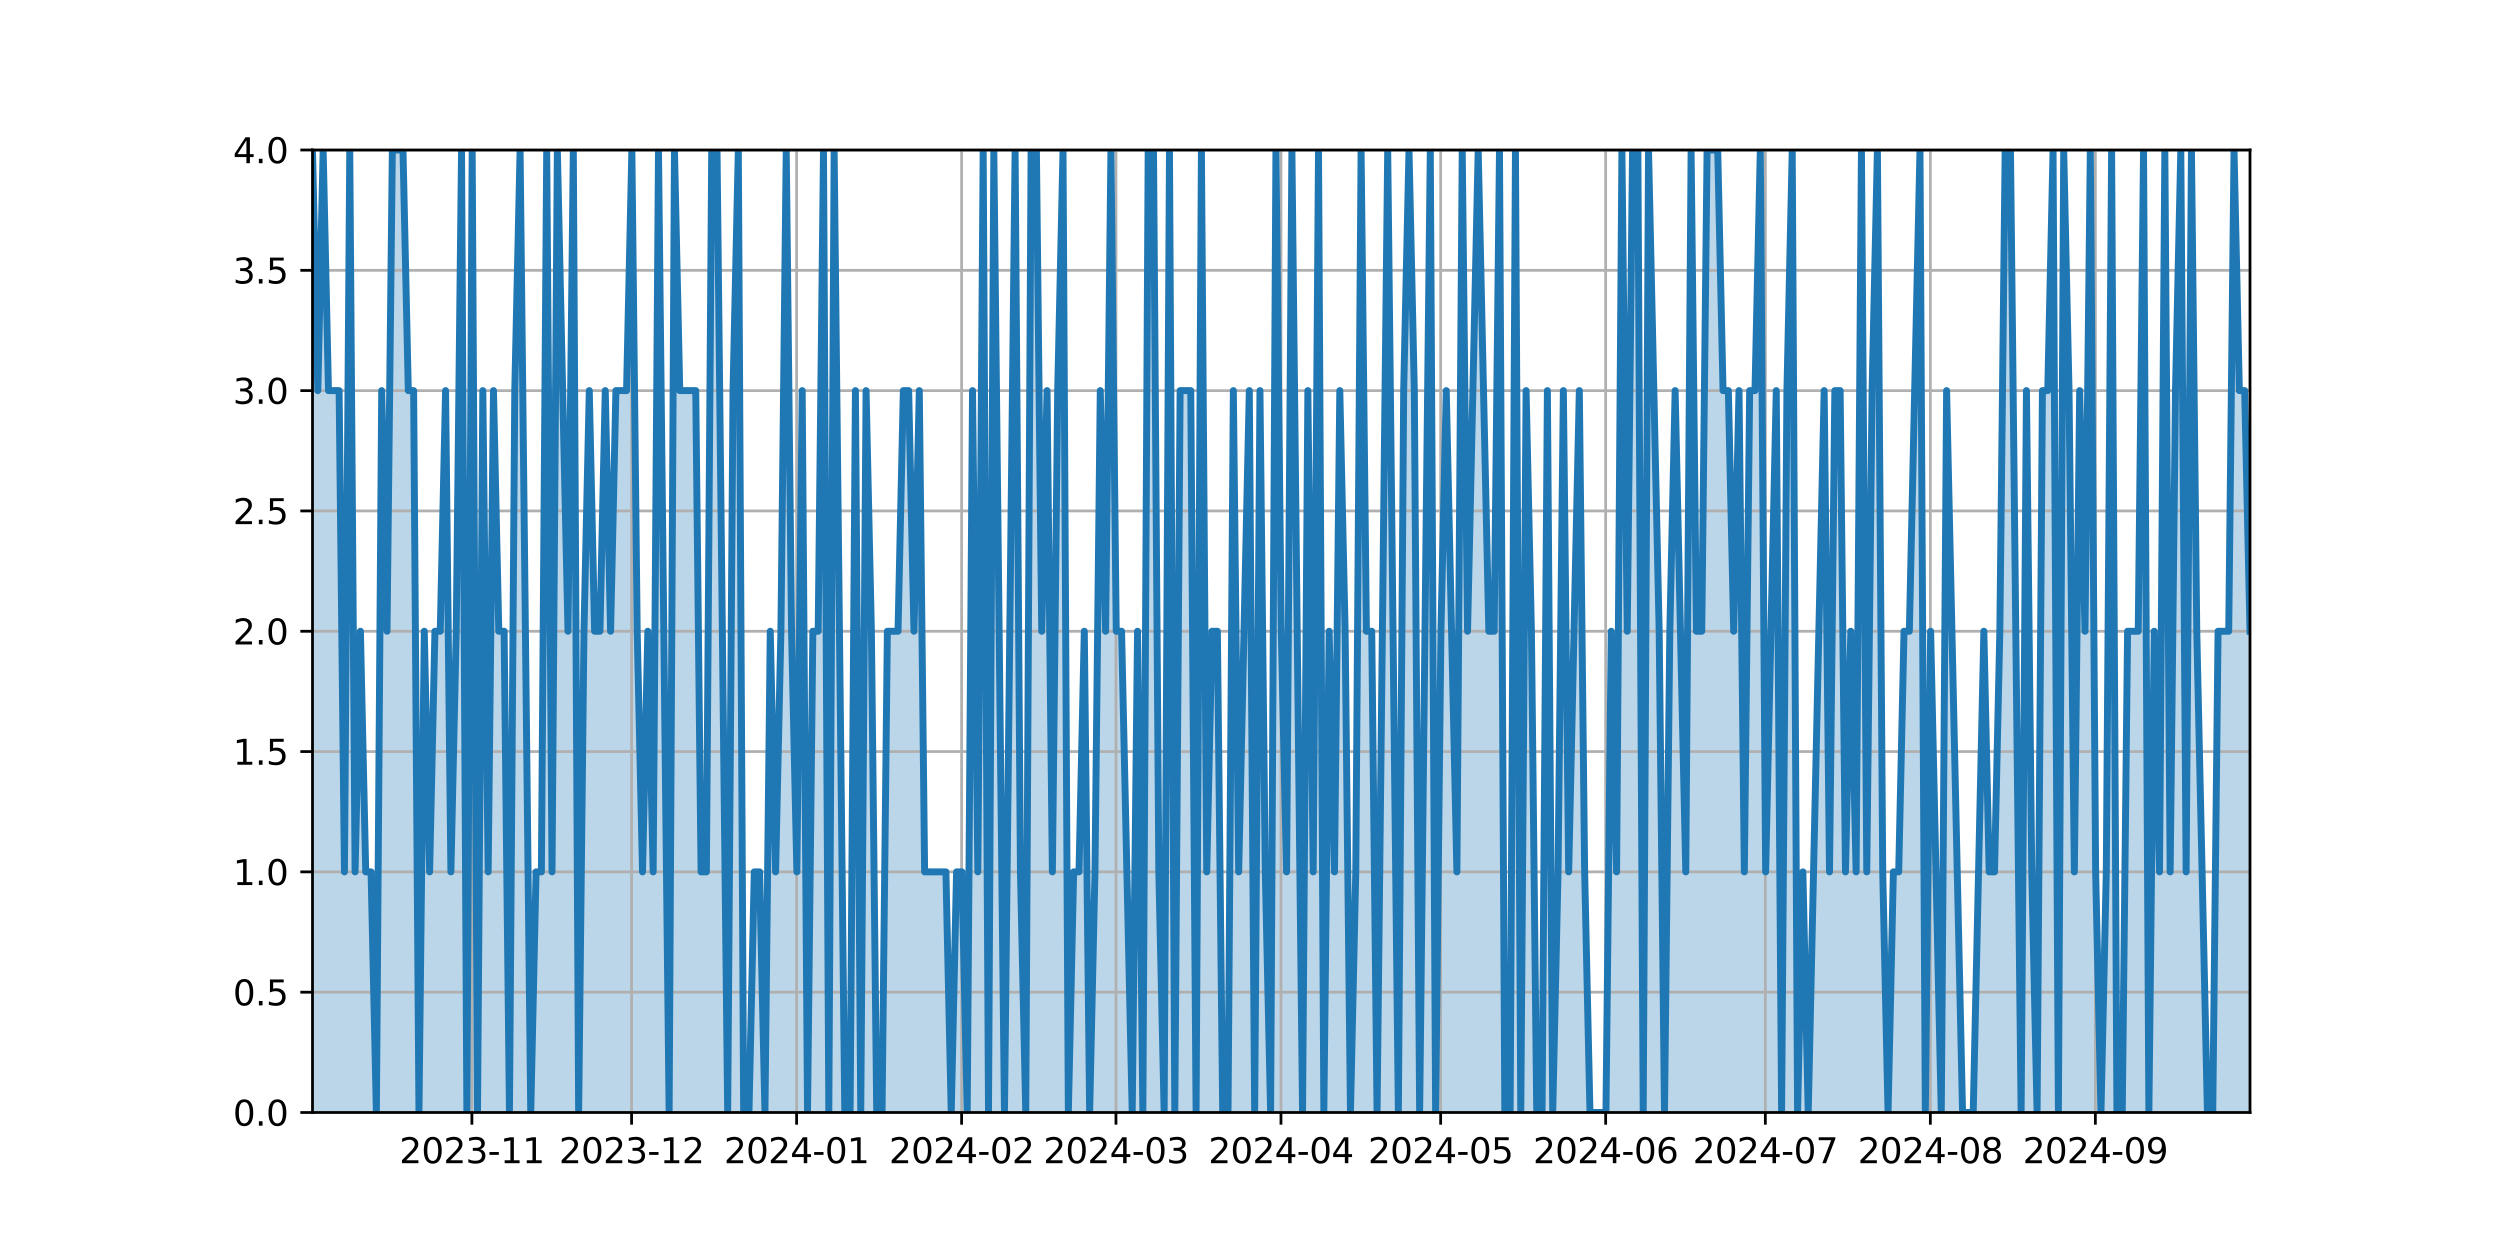 <?xml version="1.0" encoding="utf-8" standalone="no"?>
<!DOCTYPE svg PUBLIC "-//W3C//DTD SVG 1.1//EN"
  "http://www.w3.org/Graphics/SVG/1.1/DTD/svg11.dtd">
<svg xmlns:xlink="http://www.w3.org/1999/xlink" width="720pt" height="360pt" viewBox="0 0 720 360" xmlns="http://www.w3.org/2000/svg" version="1.1">
 <defs>
  <style type="text/css">*{stroke-linejoin: round; stroke-linecap: butt}</style>
 </defs>
 <g id="figure_1">
  <g id="patch_1">
   <path d="M 0 360 
L 720 360 
L 720 0 
L 0 0 
z
" style="fill: #ffffff"/>
  </g>
  <g id="axes_1">
   <g id="patch_2">
    <path d="M 90 320.4 
L 648 320.4 
L 648 43.2 
L 90 43.2 
z
" style="fill: #ffffff"/>
   </g>
   <g id="PolyCollection_1">
    <path d="M 90 320.4 
L 90 43.2 
L 91.533 112.5 
L 93.066 43.2 
L 94.599 112.5 
L 96.132 112.5 
L 97.665 112.5 
L 99.198 251.1 
L 100.731 43.2 
L 102.264 251.1 
L 103.797 181.8 
L 105.33 251.1 
L 106.863 251.1 
L 108.396 320.4 
L 109.929 112.5 
L 111.462 181.8 
L 112.995 43.2 
L 114.527 43.2 
L 116.06 43.2 
L 117.593 112.5 
L 119.126 112.5 
L 120.659 320.4 
L 122.192 181.8 
L 123.725 251.1 
L 125.258 181.8 
L 126.791 181.8 
L 128.324 112.5 
L 129.857 251.1 
L 131.39 181.8 
L 132.923 43.2 
L 134.456 320.4 
L 135.989 43.2 
L 137.522 320.4 
L 139.055 112.5 
L 140.588 251.1 
L 142.121 112.5 
L 143.654 181.8 
L 145.187 181.8 
L 146.72 320.4 
L 148.253 112.5 
L 149.786 43.2 
L 151.319 181.8 
L 152.852 320.4 
L 154.385 251.1 
L 155.918 251.1 
L 157.451 43.2 
L 158.984 251.1 
L 160.516 43.2 
L 162.049 112.5 
L 163.582 181.8 
L 165.115 43.2 
L 166.648 320.4 
L 168.181 181.8 
L 169.714 112.5 
L 171.247 181.8 
L 172.78 181.8 
L 174.313 112.5 
L 175.846 181.8 
L 177.379 112.5 
L 178.912 112.5 
L 180.445 112.5 
L 181.978 43.2 
L 183.511 181.8 
L 185.044 251.1 
L 186.577 181.8 
L 188.11 251.1 
L 189.643 43.2 
L 191.176 181.8 
L 192.709 320.4 
L 194.242 43.2 
L 195.775 112.5 
L 197.308 112.5 
L 198.841 112.5 
L 200.374 112.5 
L 201.907 251.1 
L 203.44 251.1 
L 204.973 43.2 
L 206.505 43.2 
L 208.038 181.8 
L 209.571 320.4 
L 211.104 112.5 
L 212.637 43.2 
L 214.17 320.4 
L 215.703 320.4 
L 217.236 251.1 
L 218.769 251.1 
L 220.302 320.4 
L 221.835 181.8 
L 223.368 251.1 
L 224.901 181.8 
L 226.434 43.2 
L 227.967 181.8 
L 229.5 251.1 
L 231.033 112.5 
L 232.566 320.4 
L 234.099 181.8 
L 235.632 181.8 
L 237.165 43.2 
L 238.698 320.4 
L 240.231 43.2 
L 241.764 181.8 
L 243.297 320.4 
L 244.83 320.4 
L 246.363 112.5 
L 247.896 320.4 
L 249.429 112.5 
L 250.962 181.8 
L 252.495 320.4 
L 254.027 320.4 
L 255.56 181.8 
L 257.093 181.8 
L 258.626 181.8 
L 260.159 112.5 
L 261.692 112.5 
L 263.225 181.8 
L 264.758 112.5 
L 266.291 251.1 
L 267.824 251.1 
L 269.357 251.1 
L 270.89 251.1 
L 272.423 251.1 
L 273.956 320.4 
L 275.489 251.1 
L 277.022 251.1 
L 278.555 320.4 
L 280.088 112.5 
L 281.621 251.1 
L 283.154 43.2 
L 284.687 320.4 
L 286.22 43.2 
L 287.753 181.8 
L 289.286 320.4 
L 290.819 181.8 
L 292.352 43.2 
L 293.885 251.1 
L 295.418 320.4 
L 296.951 43.2 
L 298.484 43.2 
L 300.016 181.8 
L 301.549 112.5 
L 303.082 251.1 
L 304.615 112.5 
L 306.148 43.2 
L 307.681 320.4 
L 309.214 251.1 
L 310.747 251.1 
L 312.28 181.8 
L 313.813 320.4 
L 315.346 251.1 
L 316.879 112.5 
L 318.412 181.8 
L 319.945 43.2 
L 321.478 181.8 
L 323.011 181.8 
L 324.544 251.1 
L 326.077 320.4 
L 327.61 181.8 
L 329.143 320.4 
L 330.676 43.2 
L 332.209 43.2 
L 333.742 251.1 
L 335.275 320.4 
L 336.808 43.2 
L 338.341 320.4 
L 339.874 112.5 
L 341.407 112.5 
L 342.94 112.5 
L 344.473 320.4 
L 346.005 43.2 
L 347.538 251.1 
L 349.071 181.8 
L 350.604 181.8 
L 352.137 320.4 
L 353.67 320.4 
L 355.203 112.5 
L 356.736 251.1 
L 358.269 181.8 
L 359.802 112.5 
L 361.335 320.4 
L 362.868 112.5 
L 364.401 251.1 
L 365.934 320.4 
L 367.467 43.2 
L 369 181.8 
L 370.533 251.1 
L 372.066 43.2 
L 373.599 181.8 
L 375.132 320.4 
L 376.665 112.5 
L 378.198 251.1 
L 379.731 43.2 
L 381.264 320.4 
L 382.797 181.8 
L 384.33 251.1 
L 385.863 112.5 
L 387.396 181.8 
L 388.929 320.4 
L 390.462 251.1 
L 391.995 43.2 
L 393.527 181.8 
L 395.06 181.8 
L 396.593 320.4 
L 398.126 181.8 
L 399.659 43.2 
L 401.192 181.8 
L 402.725 320.4 
L 404.258 112.5 
L 405.791 43.2 
L 407.324 112.5 
L 408.857 320.4 
L 410.39 181.8 
L 411.923 43.2 
L 413.456 320.4 
L 414.989 181.8 
L 416.522 112.5 
L 418.055 181.8 
L 419.588 251.1 
L 421.121 43.2 
L 422.654 181.8 
L 424.187 112.5 
L 425.72 43.2 
L 427.253 112.5 
L 428.786 181.8 
L 430.319 181.8 
L 431.852 43.2 
L 433.385 320.4 
L 434.918 320.4 
L 436.451 43.2 
L 437.984 320.4 
L 439.516 112.5 
L 441.049 181.8 
L 442.582 320.4 
L 444.115 320.4 
L 445.648 112.5 
L 447.181 320.4 
L 448.714 251.1 
L 450.247 112.5 
L 451.78 251.1 
L 453.313 181.8 
L 454.846 112.5 
L 456.379 251.1 
L 457.912 320.4 
L 459.445 320.4 
L 460.978 320.4 
L 462.511 320.4 
L 464.044 181.8 
L 465.577 251.1 
L 467.11 43.2 
L 468.643 181.8 
L 470.176 43.2 
L 471.709 43.2 
L 473.242 320.4 
L 474.775 43.2 
L 476.308 112.5 
L 477.841 181.8 
L 479.374 320.4 
L 480.907 181.8 
L 482.44 112.5 
L 483.973 181.8 
L 485.505 251.1 
L 487.038 43.2 
L 488.571 181.8 
L 490.104 181.8 
L 491.637 43.2 
L 493.17 43.2 
L 494.703 43.2 
L 496.236 112.5 
L 497.769 112.5 
L 499.302 181.8 
L 500.835 112.5 
L 502.368 251.1 
L 503.901 112.5 
L 505.434 112.5 
L 506.967 43.2 
L 508.5 251.1 
L 510.033 181.8 
L 511.566 112.5 
L 513.099 320.4 
L 514.632 112.5 
L 516.165 43.2 
L 517.698 320.4 
L 519.231 251.1 
L 520.764 320.4 
L 522.297 251.1 
L 523.83 181.8 
L 525.363 112.5 
L 526.896 251.1 
L 528.429 112.5 
L 529.962 112.5 
L 531.495 251.1 
L 533.027 181.8 
L 534.56 251.1 
L 536.093 43.2 
L 537.626 251.1 
L 539.159 112.5 
L 540.692 43.2 
L 542.225 251.1 
L 543.758 320.4 
L 545.291 251.1 
L 546.824 251.1 
L 548.357 181.8 
L 549.89 181.8 
L 551.423 112.5 
L 552.956 43.2 
L 554.489 320.4 
L 556.022 181.8 
L 557.555 251.1 
L 559.088 320.4 
L 560.621 112.5 
L 562.154 181.8 
L 563.687 251.1 
L 565.22 320.4 
L 566.753 320.4 
L 568.286 320.4 
L 569.819 251.1 
L 571.352 181.8 
L 572.885 251.1 
L 574.418 251.1 
L 575.951 181.8 
L 577.484 43.2 
L 579.016 43.2 
L 580.549 181.8 
L 582.082 320.4 
L 583.615 112.5 
L 585.148 251.1 
L 586.681 320.4 
L 588.214 112.5 
L 589.747 112.5 
L 591.28 43.2 
L 592.813 320.4 
L 594.346 43.2 
L 595.879 112.5 
L 597.412 251.1 
L 598.945 112.5 
L 600.478 181.8 
L 602.011 43.2 
L 603.544 251.1 
L 605.077 320.4 
L 606.61 251.1 
L 608.143 43.2 
L 609.676 320.4 
L 611.209 320.4 
L 612.742 181.8 
L 614.275 181.8 
L 615.808 181.8 
L 617.341 43.2 
L 618.874 320.4 
L 620.407 181.8 
L 621.94 251.1 
L 623.473 43.2 
L 625.005 251.1 
L 626.538 112.5 
L 628.071 43.2 
L 629.604 251.1 
L 631.137 43.2 
L 632.67 181.8 
L 634.203 251.1 
L 635.736 320.4 
L 637.269 320.4 
L 638.802 181.8 
L 640.335 181.8 
L 641.868 181.8 
L 643.401 43.2 
L 644.934 112.5 
L 646.467 112.5 
L 648 181.8 
L 648 320.4 
L 648 320.4 
L 646.467 320.4 
L 644.934 320.4 
L 643.401 320.4 
L 641.868 320.4 
L 640.335 320.4 
L 638.802 320.4 
L 637.269 320.4 
L 635.736 320.4 
L 634.203 320.4 
L 632.67 320.4 
L 631.137 320.4 
L 629.604 320.4 
L 628.071 320.4 
L 626.538 320.4 
L 625.005 320.4 
L 623.473 320.4 
L 621.94 320.4 
L 620.407 320.4 
L 618.874 320.4 
L 617.341 320.4 
L 615.808 320.4 
L 614.275 320.4 
L 612.742 320.4 
L 611.209 320.4 
L 609.676 320.4 
L 608.143 320.4 
L 606.61 320.4 
L 605.077 320.4 
L 603.544 320.4 
L 602.011 320.4 
L 600.478 320.4 
L 598.945 320.4 
L 597.412 320.4 
L 595.879 320.4 
L 594.346 320.4 
L 592.813 320.4 
L 591.28 320.4 
L 589.747 320.4 
L 588.214 320.4 
L 586.681 320.4 
L 585.148 320.4 
L 583.615 320.4 
L 582.082 320.4 
L 580.549 320.4 
L 579.016 320.4 
L 577.484 320.4 
L 575.951 320.4 
L 574.418 320.4 
L 572.885 320.4 
L 571.352 320.4 
L 569.819 320.4 
L 568.286 320.4 
L 566.753 320.4 
L 565.22 320.4 
L 563.687 320.4 
L 562.154 320.4 
L 560.621 320.4 
L 559.088 320.4 
L 557.555 320.4 
L 556.022 320.4 
L 554.489 320.4 
L 552.956 320.4 
L 551.423 320.4 
L 549.89 320.4 
L 548.357 320.4 
L 546.824 320.4 
L 545.291 320.4 
L 543.758 320.4 
L 542.225 320.4 
L 540.692 320.4 
L 539.159 320.4 
L 537.626 320.4 
L 536.093 320.4 
L 534.56 320.4 
L 533.027 320.4 
L 531.495 320.4 
L 529.962 320.4 
L 528.429 320.4 
L 526.896 320.4 
L 525.363 320.4 
L 523.83 320.4 
L 522.297 320.4 
L 520.764 320.4 
L 519.231 320.4 
L 517.698 320.4 
L 516.165 320.4 
L 514.632 320.4 
L 513.099 320.4 
L 511.566 320.4 
L 510.033 320.4 
L 508.5 320.4 
L 506.967 320.4 
L 505.434 320.4 
L 503.901 320.4 
L 502.368 320.4 
L 500.835 320.4 
L 499.302 320.4 
L 497.769 320.4 
L 496.236 320.4 
L 494.703 320.4 
L 493.17 320.4 
L 491.637 320.4 
L 490.104 320.4 
L 488.571 320.4 
L 487.038 320.4 
L 485.505 320.4 
L 483.973 320.4 
L 482.44 320.4 
L 480.907 320.4 
L 479.374 320.4 
L 477.841 320.4 
L 476.308 320.4 
L 474.775 320.4 
L 473.242 320.4 
L 471.709 320.4 
L 470.176 320.4 
L 468.643 320.4 
L 467.11 320.4 
L 465.577 320.4 
L 464.044 320.4 
L 462.511 320.4 
L 460.978 320.4 
L 459.445 320.4 
L 457.912 320.4 
L 456.379 320.4 
L 454.846 320.4 
L 453.313 320.4 
L 451.78 320.4 
L 450.247 320.4 
L 448.714 320.4 
L 447.181 320.4 
L 445.648 320.4 
L 444.115 320.4 
L 442.582 320.4 
L 441.049 320.4 
L 439.516 320.4 
L 437.984 320.4 
L 436.451 320.4 
L 434.918 320.4 
L 433.385 320.4 
L 431.852 320.4 
L 430.319 320.4 
L 428.786 320.4 
L 427.253 320.4 
L 425.72 320.4 
L 424.187 320.4 
L 422.654 320.4 
L 421.121 320.4 
L 419.588 320.4 
L 418.055 320.4 
L 416.522 320.4 
L 414.989 320.4 
L 413.456 320.4 
L 411.923 320.4 
L 410.39 320.4 
L 408.857 320.4 
L 407.324 320.4 
L 405.791 320.4 
L 404.258 320.4 
L 402.725 320.4 
L 401.192 320.4 
L 399.659 320.4 
L 398.126 320.4 
L 396.593 320.4 
L 395.06 320.4 
L 393.527 320.4 
L 391.995 320.4 
L 390.462 320.4 
L 388.929 320.4 
L 387.396 320.4 
L 385.863 320.4 
L 384.33 320.4 
L 382.797 320.4 
L 381.264 320.4 
L 379.731 320.4 
L 378.198 320.4 
L 376.665 320.4 
L 375.132 320.4 
L 373.599 320.4 
L 372.066 320.4 
L 370.533 320.4 
L 369 320.4 
L 367.467 320.4 
L 365.934 320.4 
L 364.401 320.4 
L 362.868 320.4 
L 361.335 320.4 
L 359.802 320.4 
L 358.269 320.4 
L 356.736 320.4 
L 355.203 320.4 
L 353.67 320.4 
L 352.137 320.4 
L 350.604 320.4 
L 349.071 320.4 
L 347.538 320.4 
L 346.005 320.4 
L 344.473 320.4 
L 342.94 320.4 
L 341.407 320.4 
L 339.874 320.4 
L 338.341 320.4 
L 336.808 320.4 
L 335.275 320.4 
L 333.742 320.4 
L 332.209 320.4 
L 330.676 320.4 
L 329.143 320.4 
L 327.61 320.4 
L 326.077 320.4 
L 324.544 320.4 
L 323.011 320.4 
L 321.478 320.4 
L 319.945 320.4 
L 318.412 320.4 
L 316.879 320.4 
L 315.346 320.4 
L 313.813 320.4 
L 312.28 320.4 
L 310.747 320.4 
L 309.214 320.4 
L 307.681 320.4 
L 306.148 320.4 
L 304.615 320.4 
L 303.082 320.4 
L 301.549 320.4 
L 300.016 320.4 
L 298.484 320.4 
L 296.951 320.4 
L 295.418 320.4 
L 293.885 320.4 
L 292.352 320.4 
L 290.819 320.4 
L 289.286 320.4 
L 287.753 320.4 
L 286.22 320.4 
L 284.687 320.4 
L 283.154 320.4 
L 281.621 320.4 
L 280.088 320.4 
L 278.555 320.4 
L 277.022 320.4 
L 275.489 320.4 
L 273.956 320.4 
L 272.423 320.4 
L 270.89 320.4 
L 269.357 320.4 
L 267.824 320.4 
L 266.291 320.4 
L 264.758 320.4 
L 263.225 320.4 
L 261.692 320.4 
L 260.159 320.4 
L 258.626 320.4 
L 257.093 320.4 
L 255.56 320.4 
L 254.027 320.4 
L 252.495 320.4 
L 250.962 320.4 
L 249.429 320.4 
L 247.896 320.4 
L 246.363 320.4 
L 244.83 320.4 
L 243.297 320.4 
L 241.764 320.4 
L 240.231 320.4 
L 238.698 320.4 
L 237.165 320.4 
L 235.632 320.4 
L 234.099 320.4 
L 232.566 320.4 
L 231.033 320.4 
L 229.5 320.4 
L 227.967 320.4 
L 226.434 320.4 
L 224.901 320.4 
L 223.368 320.4 
L 221.835 320.4 
L 220.302 320.4 
L 218.769 320.4 
L 217.236 320.4 
L 215.703 320.4 
L 214.17 320.4 
L 212.637 320.4 
L 211.104 320.4 
L 209.571 320.4 
L 208.038 320.4 
L 206.505 320.4 
L 204.973 320.4 
L 203.44 320.4 
L 201.907 320.4 
L 200.374 320.4 
L 198.841 320.4 
L 197.308 320.4 
L 195.775 320.4 
L 194.242 320.4 
L 192.709 320.4 
L 191.176 320.4 
L 189.643 320.4 
L 188.11 320.4 
L 186.577 320.4 
L 185.044 320.4 
L 183.511 320.4 
L 181.978 320.4 
L 180.445 320.4 
L 178.912 320.4 
L 177.379 320.4 
L 175.846 320.4 
L 174.313 320.4 
L 172.78 320.4 
L 171.247 320.4 
L 169.714 320.4 
L 168.181 320.4 
L 166.648 320.4 
L 165.115 320.4 
L 163.582 320.4 
L 162.049 320.4 
L 160.516 320.4 
L 158.984 320.4 
L 157.451 320.4 
L 155.918 320.4 
L 154.385 320.4 
L 152.852 320.4 
L 151.319 320.4 
L 149.786 320.4 
L 148.253 320.4 
L 146.72 320.4 
L 145.187 320.4 
L 143.654 320.4 
L 142.121 320.4 
L 140.588 320.4 
L 139.055 320.4 
L 137.522 320.4 
L 135.989 320.4 
L 134.456 320.4 
L 132.923 320.4 
L 131.39 320.4 
L 129.857 320.4 
L 128.324 320.4 
L 126.791 320.4 
L 125.258 320.4 
L 123.725 320.4 
L 122.192 320.4 
L 120.659 320.4 
L 119.126 320.4 
L 117.593 320.4 
L 116.06 320.4 
L 114.527 320.4 
L 112.995 320.4 
L 111.462 320.4 
L 109.929 320.4 
L 108.396 320.4 
L 106.863 320.4 
L 105.33 320.4 
L 103.797 320.4 
L 102.264 320.4 
L 100.731 320.4 
L 99.198 320.4 
L 97.665 320.4 
L 96.132 320.4 
L 94.599 320.4 
L 93.066 320.4 
L 91.533 320.4 
L 90 320.4 
z
" clip-path="url(#pfd01889b50)" style="fill: #1f77b4; fill-opacity: 0.3"/>
   </g>
   <g id="matplotlib.axis_1">
    <g id="xtick_1">
     <g id="line2d_1">
      <path d="M 135.908 320.4 
L 135.908 43.2 
" clip-path="url(#pfd01889b50)" style="fill: none; stroke: #b0b0b0; stroke-width: 0.8; stroke-linecap: square"/>
     </g>
     <g id="line2d_2">
      <defs>
       <path id="ma059861ec6" d="M 0 0 
L 0 3.5 
" style="stroke: #000000; stroke-width: 0.8"/>
      </defs>
      <g>
       <use xlink:href="#ma059861ec6" x="135.908" y="320.4" style="stroke: #000000; stroke-width: 0.8"/>
      </g>
     </g>
     <g id="text_1">
      <!-- 2023-11 -->
      <g transform="translate(115.016 334.998) scale(0.1 -0.1)">
       <defs>
        <path id="DejaVuSans-32" d="M 1228 531 
L 3431 531 
L 3431 0 
L 469 0 
L 469 531 
Q 828 903 1448 1529 
Q 2069 2156 2228 2338 
Q 2531 2678 2651 2914 
Q 2772 3150 2772 3378 
Q 2772 3750 2511 3984 
Q 2250 4219 1831 4219 
Q 1534 4219 1204 4116 
Q 875 4013 500 3803 
L 500 4441 
Q 881 4594 1212 4672 
Q 1544 4750 1819 4750 
Q 2544 4750 2975 4387 
Q 3406 4025 3406 3419 
Q 3406 3131 3298 2873 
Q 3191 2616 2906 2266 
Q 2828 2175 2409 1742 
Q 1991 1309 1228 531 
z
" transform="scale(0.016)"/>
        <path id="DejaVuSans-30" d="M 2034 4250 
Q 1547 4250 1301 3770 
Q 1056 3291 1056 2328 
Q 1056 1369 1301 889 
Q 1547 409 2034 409 
Q 2525 409 2770 889 
Q 3016 1369 3016 2328 
Q 3016 3291 2770 3770 
Q 2525 4250 2034 4250 
z
M 2034 4750 
Q 2819 4750 3233 4129 
Q 3647 3509 3647 2328 
Q 3647 1150 3233 529 
Q 2819 -91 2034 -91 
Q 1250 -91 836 529 
Q 422 1150 422 2328 
Q 422 3509 836 4129 
Q 1250 4750 2034 4750 
z
" transform="scale(0.016)"/>
        <path id="DejaVuSans-33" d="M 2597 2516 
Q 3050 2419 3304 2112 
Q 3559 1806 3559 1356 
Q 3559 666 3084 287 
Q 2609 -91 1734 -91 
Q 1441 -91 1130 -33 
Q 819 25 488 141 
L 488 750 
Q 750 597 1062 519 
Q 1375 441 1716 441 
Q 2309 441 2620 675 
Q 2931 909 2931 1356 
Q 2931 1769 2642 2001 
Q 2353 2234 1838 2234 
L 1294 2234 
L 1294 2753 
L 1863 2753 
Q 2328 2753 2575 2939 
Q 2822 3125 2822 3475 
Q 2822 3834 2567 4026 
Q 2313 4219 1838 4219 
Q 1578 4219 1281 4162 
Q 984 4106 628 3988 
L 628 4550 
Q 988 4650 1302 4700 
Q 1616 4750 1894 4750 
Q 2613 4750 3031 4423 
Q 3450 4097 3450 3541 
Q 3450 3153 3228 2886 
Q 3006 2619 2597 2516 
z
" transform="scale(0.016)"/>
        <path id="DejaVuSans-2d" d="M 313 2009 
L 1997 2009 
L 1997 1497 
L 313 1497 
L 313 2009 
z
" transform="scale(0.016)"/>
        <path id="DejaVuSans-31" d="M 794 531 
L 1825 531 
L 1825 4091 
L 703 3866 
L 703 4441 
L 1819 4666 
L 2450 4666 
L 2450 531 
L 3481 531 
L 3481 0 
L 794 0 
L 794 531 
z
" transform="scale(0.016)"/>
       </defs>
       <use xlink:href="#DejaVuSans-32"/>
       <use xlink:href="#DejaVuSans-30" x="63.623"/>
       <use xlink:href="#DejaVuSans-32" x="127.246"/>
       <use xlink:href="#DejaVuSans-33" x="190.869"/>
       <use xlink:href="#DejaVuSans-2d" x="254.492"/>
       <use xlink:href="#DejaVuSans-31" x="290.576"/>
       <use xlink:href="#DejaVuSans-31" x="354.199"/>
      </g>
     </g>
    </g>
    <g id="xtick_2">
     <g id="line2d_3">
      <path d="M 181.897 320.4 
L 181.897 43.2 
" clip-path="url(#pfd01889b50)" style="fill: none; stroke: #b0b0b0; stroke-width: 0.8; stroke-linecap: square"/>
     </g>
     <g id="line2d_4">
      <g>
       <use xlink:href="#ma059861ec6" x="181.897" y="320.4" style="stroke: #000000; stroke-width: 0.8"/>
      </g>
     </g>
     <g id="text_2">
      <!-- 2023-12 -->
      <g transform="translate(161.005 334.998) scale(0.1 -0.1)">
       <use xlink:href="#DejaVuSans-32"/>
       <use xlink:href="#DejaVuSans-30" x="63.623"/>
       <use xlink:href="#DejaVuSans-32" x="127.246"/>
       <use xlink:href="#DejaVuSans-33" x="190.869"/>
       <use xlink:href="#DejaVuSans-2d" x="254.492"/>
       <use xlink:href="#DejaVuSans-31" x="290.576"/>
       <use xlink:href="#DejaVuSans-32" x="354.199"/>
      </g>
     </g>
    </g>
    <g id="xtick_3">
     <g id="line2d_5">
      <path d="M 229.419 320.4 
L 229.419 43.2 
" clip-path="url(#pfd01889b50)" style="fill: none; stroke: #b0b0b0; stroke-width: 0.8; stroke-linecap: square"/>
     </g>
     <g id="line2d_6">
      <g>
       <use xlink:href="#ma059861ec6" x="229.419" y="320.4" style="stroke: #000000; stroke-width: 0.8"/>
      </g>
     </g>
     <g id="text_3">
      <!-- 2024-01 -->
      <g transform="translate(208.527 334.998) scale(0.1 -0.1)">
       <defs>
        <path id="DejaVuSans-34" d="M 2419 4116 
L 825 1625 
L 2419 1625 
L 2419 4116 
z
M 2253 4666 
L 3047 4666 
L 3047 1625 
L 3713 1625 
L 3713 1100 
L 3047 1100 
L 3047 0 
L 2419 0 
L 2419 1100 
L 313 1100 
L 313 1709 
L 2253 4666 
z
" transform="scale(0.016)"/>
       </defs>
       <use xlink:href="#DejaVuSans-32"/>
       <use xlink:href="#DejaVuSans-30" x="63.623"/>
       <use xlink:href="#DejaVuSans-32" x="127.246"/>
       <use xlink:href="#DejaVuSans-34" x="190.869"/>
       <use xlink:href="#DejaVuSans-2d" x="254.492"/>
       <use xlink:href="#DejaVuSans-30" x="290.576"/>
       <use xlink:href="#DejaVuSans-31" x="354.199"/>
      </g>
     </g>
    </g>
    <g id="xtick_4">
     <g id="line2d_7">
      <path d="M 276.941 320.4 
L 276.941 43.2 
" clip-path="url(#pfd01889b50)" style="fill: none; stroke: #b0b0b0; stroke-width: 0.8; stroke-linecap: square"/>
     </g>
     <g id="line2d_8">
      <g>
       <use xlink:href="#ma059861ec6" x="276.941" y="320.4" style="stroke: #000000; stroke-width: 0.8"/>
      </g>
     </g>
     <g id="text_4">
      <!-- 2024-02 -->
      <g transform="translate(256.049 334.998) scale(0.1 -0.1)">
       <use xlink:href="#DejaVuSans-32"/>
       <use xlink:href="#DejaVuSans-30" x="63.623"/>
       <use xlink:href="#DejaVuSans-32" x="127.246"/>
       <use xlink:href="#DejaVuSans-34" x="190.869"/>
       <use xlink:href="#DejaVuSans-2d" x="254.492"/>
       <use xlink:href="#DejaVuSans-30" x="290.576"/>
       <use xlink:href="#DejaVuSans-32" x="354.199"/>
      </g>
     </g>
    </g>
    <g id="xtick_5">
     <g id="line2d_9">
      <path d="M 321.397 320.4 
L 321.397 43.2 
" clip-path="url(#pfd01889b50)" style="fill: none; stroke: #b0b0b0; stroke-width: 0.8; stroke-linecap: square"/>
     </g>
     <g id="line2d_10">
      <g>
       <use xlink:href="#ma059861ec6" x="321.397" y="320.4" style="stroke: #000000; stroke-width: 0.8"/>
      </g>
     </g>
     <g id="text_5">
      <!-- 2024-03 -->
      <g transform="translate(300.505 334.998) scale(0.1 -0.1)">
       <use xlink:href="#DejaVuSans-32"/>
       <use xlink:href="#DejaVuSans-30" x="63.623"/>
       <use xlink:href="#DejaVuSans-32" x="127.246"/>
       <use xlink:href="#DejaVuSans-34" x="190.869"/>
       <use xlink:href="#DejaVuSans-2d" x="254.492"/>
       <use xlink:href="#DejaVuSans-30" x="290.576"/>
       <use xlink:href="#DejaVuSans-33" x="354.199"/>
      </g>
     </g>
    </g>
    <g id="xtick_6">
     <g id="line2d_11">
      <path d="M 368.919 320.4 
L 368.919 43.2 
" clip-path="url(#pfd01889b50)" style="fill: none; stroke: #b0b0b0; stroke-width: 0.8; stroke-linecap: square"/>
     </g>
     <g id="line2d_12">
      <g>
       <use xlink:href="#ma059861ec6" x="368.919" y="320.4" style="stroke: #000000; stroke-width: 0.8"/>
      </g>
     </g>
     <g id="text_6">
      <!-- 2024-04 -->
      <g transform="translate(348.027 334.998) scale(0.1 -0.1)">
       <use xlink:href="#DejaVuSans-32"/>
       <use xlink:href="#DejaVuSans-30" x="63.623"/>
       <use xlink:href="#DejaVuSans-32" x="127.246"/>
       <use xlink:href="#DejaVuSans-34" x="190.869"/>
       <use xlink:href="#DejaVuSans-2d" x="254.492"/>
       <use xlink:href="#DejaVuSans-30" x="290.576"/>
       <use xlink:href="#DejaVuSans-34" x="354.199"/>
      </g>
     </g>
    </g>
    <g id="xtick_7">
     <g id="line2d_13">
      <path d="M 414.908 320.4 
L 414.908 43.2 
" clip-path="url(#pfd01889b50)" style="fill: none; stroke: #b0b0b0; stroke-width: 0.8; stroke-linecap: square"/>
     </g>
     <g id="line2d_14">
      <g>
       <use xlink:href="#ma059861ec6" x="414.908" y="320.4" style="stroke: #000000; stroke-width: 0.8"/>
      </g>
     </g>
     <g id="text_7">
      <!-- 2024-05 -->
      <g transform="translate(394.016 334.998) scale(0.1 -0.1)">
       <defs>
        <path id="DejaVuSans-35" d="M 691 4666 
L 3169 4666 
L 3169 4134 
L 1269 4134 
L 1269 2991 
Q 1406 3038 1543 3061 
Q 1681 3084 1819 3084 
Q 2600 3084 3056 2656 
Q 3513 2228 3513 1497 
Q 3513 744 3044 326 
Q 2575 -91 1722 -91 
Q 1428 -91 1123 -41 
Q 819 9 494 109 
L 494 744 
Q 775 591 1075 516 
Q 1375 441 1709 441 
Q 2250 441 2565 725 
Q 2881 1009 2881 1497 
Q 2881 1984 2565 2268 
Q 2250 2553 1709 2553 
Q 1456 2553 1204 2497 
Q 953 2441 691 2322 
L 691 4666 
z
" transform="scale(0.016)"/>
       </defs>
       <use xlink:href="#DejaVuSans-32"/>
       <use xlink:href="#DejaVuSans-30" x="63.623"/>
       <use xlink:href="#DejaVuSans-32" x="127.246"/>
       <use xlink:href="#DejaVuSans-34" x="190.869"/>
       <use xlink:href="#DejaVuSans-2d" x="254.492"/>
       <use xlink:href="#DejaVuSans-30" x="290.576"/>
       <use xlink:href="#DejaVuSans-35" x="354.199"/>
      </g>
     </g>
    </g>
    <g id="xtick_8">
     <g id="line2d_15">
      <path d="M 462.43 320.4 
L 462.43 43.2 
" clip-path="url(#pfd01889b50)" style="fill: none; stroke: #b0b0b0; stroke-width: 0.8; stroke-linecap: square"/>
     </g>
     <g id="line2d_16">
      <g>
       <use xlink:href="#ma059861ec6" x="462.43" y="320.4" style="stroke: #000000; stroke-width: 0.8"/>
      </g>
     </g>
     <g id="text_8">
      <!-- 2024-06 -->
      <g transform="translate(441.538 334.998) scale(0.1 -0.1)">
       <defs>
        <path id="DejaVuSans-36" d="M 2113 2584 
Q 1688 2584 1439 2293 
Q 1191 2003 1191 1497 
Q 1191 994 1439 701 
Q 1688 409 2113 409 
Q 2538 409 2786 701 
Q 3034 994 3034 1497 
Q 3034 2003 2786 2293 
Q 2538 2584 2113 2584 
z
M 3366 4563 
L 3366 3988 
Q 3128 4100 2886 4159 
Q 2644 4219 2406 4219 
Q 1781 4219 1451 3797 
Q 1122 3375 1075 2522 
Q 1259 2794 1537 2939 
Q 1816 3084 2150 3084 
Q 2853 3084 3261 2657 
Q 3669 2231 3669 1497 
Q 3669 778 3244 343 
Q 2819 -91 2113 -91 
Q 1303 -91 875 529 
Q 447 1150 447 2328 
Q 447 3434 972 4092 
Q 1497 4750 2381 4750 
Q 2619 4750 2861 4703 
Q 3103 4656 3366 4563 
z
" transform="scale(0.016)"/>
       </defs>
       <use xlink:href="#DejaVuSans-32"/>
       <use xlink:href="#DejaVuSans-30" x="63.623"/>
       <use xlink:href="#DejaVuSans-32" x="127.246"/>
       <use xlink:href="#DejaVuSans-34" x="190.869"/>
       <use xlink:href="#DejaVuSans-2d" x="254.492"/>
       <use xlink:href="#DejaVuSans-30" x="290.576"/>
       <use xlink:href="#DejaVuSans-36" x="354.199"/>
      </g>
     </g>
    </g>
    <g id="xtick_9">
     <g id="line2d_17">
      <path d="M 508.419 320.4 
L 508.419 43.2 
" clip-path="url(#pfd01889b50)" style="fill: none; stroke: #b0b0b0; stroke-width: 0.8; stroke-linecap: square"/>
     </g>
     <g id="line2d_18">
      <g>
       <use xlink:href="#ma059861ec6" x="508.419" y="320.4" style="stroke: #000000; stroke-width: 0.8"/>
      </g>
     </g>
     <g id="text_9">
      <!-- 2024-07 -->
      <g transform="translate(487.527 334.998) scale(0.1 -0.1)">
       <defs>
        <path id="DejaVuSans-37" d="M 525 4666 
L 3525 4666 
L 3525 4397 
L 1831 0 
L 1172 0 
L 2766 4134 
L 525 4134 
L 525 4666 
z
" transform="scale(0.016)"/>
       </defs>
       <use xlink:href="#DejaVuSans-32"/>
       <use xlink:href="#DejaVuSans-30" x="63.623"/>
       <use xlink:href="#DejaVuSans-32" x="127.246"/>
       <use xlink:href="#DejaVuSans-34" x="190.869"/>
       <use xlink:href="#DejaVuSans-2d" x="254.492"/>
       <use xlink:href="#DejaVuSans-30" x="290.576"/>
       <use xlink:href="#DejaVuSans-37" x="354.199"/>
      </g>
     </g>
    </g>
    <g id="xtick_10">
     <g id="line2d_19">
      <path d="M 555.941 320.4 
L 555.941 43.2 
" clip-path="url(#pfd01889b50)" style="fill: none; stroke: #b0b0b0; stroke-width: 0.8; stroke-linecap: square"/>
     </g>
     <g id="line2d_20">
      <g>
       <use xlink:href="#ma059861ec6" x="555.941" y="320.4" style="stroke: #000000; stroke-width: 0.8"/>
      </g>
     </g>
     <g id="text_10">
      <!-- 2024-08 -->
      <g transform="translate(535.049 334.998) scale(0.1 -0.1)">
       <defs>
        <path id="DejaVuSans-38" d="M 2034 2216 
Q 1584 2216 1326 1975 
Q 1069 1734 1069 1313 
Q 1069 891 1326 650 
Q 1584 409 2034 409 
Q 2484 409 2743 651 
Q 3003 894 3003 1313 
Q 3003 1734 2745 1975 
Q 2488 2216 2034 2216 
z
M 1403 2484 
Q 997 2584 770 2862 
Q 544 3141 544 3541 
Q 544 4100 942 4425 
Q 1341 4750 2034 4750 
Q 2731 4750 3128 4425 
Q 3525 4100 3525 3541 
Q 3525 3141 3298 2862 
Q 3072 2584 2669 2484 
Q 3125 2378 3379 2068 
Q 3634 1759 3634 1313 
Q 3634 634 3220 271 
Q 2806 -91 2034 -91 
Q 1263 -91 848 271 
Q 434 634 434 1313 
Q 434 1759 690 2068 
Q 947 2378 1403 2484 
z
M 1172 3481 
Q 1172 3119 1398 2916 
Q 1625 2713 2034 2713 
Q 2441 2713 2670 2916 
Q 2900 3119 2900 3481 
Q 2900 3844 2670 4047 
Q 2441 4250 2034 4250 
Q 1625 4250 1398 4047 
Q 1172 3844 1172 3481 
z
" transform="scale(0.016)"/>
       </defs>
       <use xlink:href="#DejaVuSans-32"/>
       <use xlink:href="#DejaVuSans-30" x="63.623"/>
       <use xlink:href="#DejaVuSans-32" x="127.246"/>
       <use xlink:href="#DejaVuSans-34" x="190.869"/>
       <use xlink:href="#DejaVuSans-2d" x="254.492"/>
       <use xlink:href="#DejaVuSans-30" x="290.576"/>
       <use xlink:href="#DejaVuSans-38" x="354.199"/>
      </g>
     </g>
    </g>
    <g id="xtick_11">
     <g id="line2d_21">
      <path d="M 603.463 320.4 
L 603.463 43.2 
" clip-path="url(#pfd01889b50)" style="fill: none; stroke: #b0b0b0; stroke-width: 0.8; stroke-linecap: square"/>
     </g>
     <g id="line2d_22">
      <g>
       <use xlink:href="#ma059861ec6" x="603.463" y="320.4" style="stroke: #000000; stroke-width: 0.8"/>
      </g>
     </g>
     <g id="text_11">
      <!-- 2024-09 -->
      <g transform="translate(582.571 334.998) scale(0.1 -0.1)">
       <defs>
        <path id="DejaVuSans-39" d="M 703 97 
L 703 672 
Q 941 559 1184 500 
Q 1428 441 1663 441 
Q 2288 441 2617 861 
Q 2947 1281 2994 2138 
Q 2813 1869 2534 1725 
Q 2256 1581 1919 1581 
Q 1219 1581 811 2004 
Q 403 2428 403 3163 
Q 403 3881 828 4315 
Q 1253 4750 1959 4750 
Q 2769 4750 3195 4129 
Q 3622 3509 3622 2328 
Q 3622 1225 3098 567 
Q 2575 -91 1691 -91 
Q 1453 -91 1209 -44 
Q 966 3 703 97 
z
M 1959 2075 
Q 2384 2075 2632 2365 
Q 2881 2656 2881 3163 
Q 2881 3666 2632 3958 
Q 2384 4250 1959 4250 
Q 1534 4250 1286 3958 
Q 1038 3666 1038 3163 
Q 1038 2656 1286 2365 
Q 1534 2075 1959 2075 
z
" transform="scale(0.016)"/>
       </defs>
       <use xlink:href="#DejaVuSans-32"/>
       <use xlink:href="#DejaVuSans-30" x="63.623"/>
       <use xlink:href="#DejaVuSans-32" x="127.246"/>
       <use xlink:href="#DejaVuSans-34" x="190.869"/>
       <use xlink:href="#DejaVuSans-2d" x="254.492"/>
       <use xlink:href="#DejaVuSans-30" x="290.576"/>
       <use xlink:href="#DejaVuSans-39" x="354.199"/>
      </g>
     </g>
    </g>
   </g>
   <g id="matplotlib.axis_2">
    <g id="ytick_1">
     <g id="line2d_23">
      <path d="M 90 320.4 
L 648 320.4 
" clip-path="url(#pfd01889b50)" style="fill: none; stroke: #b0b0b0; stroke-width: 0.8; stroke-linecap: square"/>
     </g>
     <g id="line2d_24">
      <defs>
       <path id="m1a4c4745a3" d="M 0 0 
L -3.5 0 
" style="stroke: #000000; stroke-width: 0.8"/>
      </defs>
      <g>
       <use xlink:href="#m1a4c4745a3" x="90" y="320.4" style="stroke: #000000; stroke-width: 0.8"/>
      </g>
     </g>
     <g id="text_12">
      <!-- 0.0 -->
      <g transform="translate(67.097 324.199) scale(0.1 -0.1)">
       <defs>
        <path id="DejaVuSans-2e" d="M 684 794 
L 1344 794 
L 1344 0 
L 684 0 
L 684 794 
z
" transform="scale(0.016)"/>
       </defs>
       <use xlink:href="#DejaVuSans-30"/>
       <use xlink:href="#DejaVuSans-2e" x="63.623"/>
       <use xlink:href="#DejaVuSans-30" x="95.41"/>
      </g>
     </g>
    </g>
    <g id="ytick_2">
     <g id="line2d_25">
      <path d="M 90 285.75 
L 648 285.75 
" clip-path="url(#pfd01889b50)" style="fill: none; stroke: #b0b0b0; stroke-width: 0.8; stroke-linecap: square"/>
     </g>
     <g id="line2d_26">
      <g>
       <use xlink:href="#m1a4c4745a3" x="90" y="285.75" style="stroke: #000000; stroke-width: 0.8"/>
      </g>
     </g>
     <g id="text_13">
      <!-- 0.5 -->
      <g transform="translate(67.097 289.549) scale(0.1 -0.1)">
       <use xlink:href="#DejaVuSans-30"/>
       <use xlink:href="#DejaVuSans-2e" x="63.623"/>
       <use xlink:href="#DejaVuSans-35" x="95.41"/>
      </g>
     </g>
    </g>
    <g id="ytick_3">
     <g id="line2d_27">
      <path d="M 90 251.1 
L 648 251.1 
" clip-path="url(#pfd01889b50)" style="fill: none; stroke: #b0b0b0; stroke-width: 0.8; stroke-linecap: square"/>
     </g>
     <g id="line2d_28">
      <g>
       <use xlink:href="#m1a4c4745a3" x="90" y="251.1" style="stroke: #000000; stroke-width: 0.8"/>
      </g>
     </g>
     <g id="text_14">
      <!-- 1.0 -->
      <g transform="translate(67.097 254.899) scale(0.1 -0.1)">
       <use xlink:href="#DejaVuSans-31"/>
       <use xlink:href="#DejaVuSans-2e" x="63.623"/>
       <use xlink:href="#DejaVuSans-30" x="95.41"/>
      </g>
     </g>
    </g>
    <g id="ytick_4">
     <g id="line2d_29">
      <path d="M 90 216.45 
L 648 216.45 
" clip-path="url(#pfd01889b50)" style="fill: none; stroke: #b0b0b0; stroke-width: 0.8; stroke-linecap: square"/>
     </g>
     <g id="line2d_30">
      <g>
       <use xlink:href="#m1a4c4745a3" x="90" y="216.45" style="stroke: #000000; stroke-width: 0.8"/>
      </g>
     </g>
     <g id="text_15">
      <!-- 1.5 -->
      <g transform="translate(67.097 220.249) scale(0.1 -0.1)">
       <use xlink:href="#DejaVuSans-31"/>
       <use xlink:href="#DejaVuSans-2e" x="63.623"/>
       <use xlink:href="#DejaVuSans-35" x="95.41"/>
      </g>
     </g>
    </g>
    <g id="ytick_5">
     <g id="line2d_31">
      <path d="M 90 181.8 
L 648 181.8 
" clip-path="url(#pfd01889b50)" style="fill: none; stroke: #b0b0b0; stroke-width: 0.8; stroke-linecap: square"/>
     </g>
     <g id="line2d_32">
      <g>
       <use xlink:href="#m1a4c4745a3" x="90" y="181.8" style="stroke: #000000; stroke-width: 0.8"/>
      </g>
     </g>
     <g id="text_16">
      <!-- 2.0 -->
      <g transform="translate(67.097 185.599) scale(0.1 -0.1)">
       <use xlink:href="#DejaVuSans-32"/>
       <use xlink:href="#DejaVuSans-2e" x="63.623"/>
       <use xlink:href="#DejaVuSans-30" x="95.41"/>
      </g>
     </g>
    </g>
    <g id="ytick_6">
     <g id="line2d_33">
      <path d="M 90 147.15 
L 648 147.15 
" clip-path="url(#pfd01889b50)" style="fill: none; stroke: #b0b0b0; stroke-width: 0.8; stroke-linecap: square"/>
     </g>
     <g id="line2d_34">
      <g>
       <use xlink:href="#m1a4c4745a3" x="90" y="147.15" style="stroke: #000000; stroke-width: 0.8"/>
      </g>
     </g>
     <g id="text_17">
      <!-- 2.5 -->
      <g transform="translate(67.097 150.949) scale(0.1 -0.1)">
       <use xlink:href="#DejaVuSans-32"/>
       <use xlink:href="#DejaVuSans-2e" x="63.623"/>
       <use xlink:href="#DejaVuSans-35" x="95.41"/>
      </g>
     </g>
    </g>
    <g id="ytick_7">
     <g id="line2d_35">
      <path d="M 90 112.5 
L 648 112.5 
" clip-path="url(#pfd01889b50)" style="fill: none; stroke: #b0b0b0; stroke-width: 0.8; stroke-linecap: square"/>
     </g>
     <g id="line2d_36">
      <g>
       <use xlink:href="#m1a4c4745a3" x="90" y="112.5" style="stroke: #000000; stroke-width: 0.8"/>
      </g>
     </g>
     <g id="text_18">
      <!-- 3.0 -->
      <g transform="translate(67.097 116.299) scale(0.1 -0.1)">
       <use xlink:href="#DejaVuSans-33"/>
       <use xlink:href="#DejaVuSans-2e" x="63.623"/>
       <use xlink:href="#DejaVuSans-30" x="95.41"/>
      </g>
     </g>
    </g>
    <g id="ytick_8">
     <g id="line2d_37">
      <path d="M 90 77.85 
L 648 77.85 
" clip-path="url(#pfd01889b50)" style="fill: none; stroke: #b0b0b0; stroke-width: 0.8; stroke-linecap: square"/>
     </g>
     <g id="line2d_38">
      <g>
       <use xlink:href="#m1a4c4745a3" x="90" y="77.85" style="stroke: #000000; stroke-width: 0.8"/>
      </g>
     </g>
     <g id="text_19">
      <!-- 3.5 -->
      <g transform="translate(67.097 81.649) scale(0.1 -0.1)">
       <use xlink:href="#DejaVuSans-33"/>
       <use xlink:href="#DejaVuSans-2e" x="63.623"/>
       <use xlink:href="#DejaVuSans-35" x="95.41"/>
      </g>
     </g>
    </g>
    <g id="ytick_9">
     <g id="line2d_39">
      <path d="M 90 43.2 
L 648 43.2 
" clip-path="url(#pfd01889b50)" style="fill: none; stroke: #b0b0b0; stroke-width: 0.8; stroke-linecap: square"/>
     </g>
     <g id="line2d_40">
      <g>
       <use xlink:href="#m1a4c4745a3" x="90" y="43.2" style="stroke: #000000; stroke-width: 0.8"/>
      </g>
     </g>
     <g id="text_20">
      <!-- 4.0 -->
      <g transform="translate(67.097 46.999) scale(0.1 -0.1)">
       <use xlink:href="#DejaVuSans-34"/>
       <use xlink:href="#DejaVuSans-2e" x="63.623"/>
       <use xlink:href="#DejaVuSans-30" x="95.41"/>
      </g>
     </g>
    </g>
   </g>
   <g id="line2d_41">
    <path d="M 90 43.2 
L 91.533 112.5 
L 93.066 43.2 
L 94.599 112.5 
L 97.665 112.5 
L 99.198 251.1 
L 100.731 43.2 
L 102.264 251.1 
L 103.797 181.8 
L 105.33 251.1 
L 106.863 251.1 
L 108.396 320.4 
L 109.929 112.5 
L 111.462 181.8 
L 112.995 43.2 
L 116.06 43.2 
L 117.593 112.5 
L 119.126 112.5 
L 120.659 320.4 
L 122.192 181.8 
L 123.725 251.1 
L 125.258 181.8 
L 126.791 181.8 
L 128.324 112.5 
L 129.857 251.1 
L 131.39 181.8 
L 132.923 43.2 
L 134.456 320.4 
L 135.989 43.2 
L 137.522 320.4 
L 139.055 112.5 
L 140.588 251.1 
L 142.121 112.5 
L 143.654 181.8 
L 145.187 181.8 
L 146.72 320.4 
L 148.253 112.5 
L 149.786 43.2 
L 152.852 320.4 
L 154.385 251.1 
L 155.918 251.1 
L 157.451 43.2 
L 158.984 251.1 
L 160.516 43.2 
L 163.582 181.8 
L 165.115 43.2 
L 166.648 320.4 
L 168.181 181.8 
L 169.714 112.5 
L 171.247 181.8 
L 172.78 181.8 
L 174.313 112.5 
L 175.846 181.8 
L 177.379 112.5 
L 180.445 112.5 
L 181.978 43.2 
L 183.511 181.8 
L 185.044 251.1 
L 186.577 181.8 
L 188.11 251.1 
L 189.643 43.2 
L 192.709 320.4 
L 194.242 43.2 
L 195.775 112.5 
L 200.374 112.5 
L 201.907 251.1 
L 203.44 251.1 
L 204.973 43.2 
L 206.505 43.2 
L 209.571 320.4 
L 211.104 112.5 
L 212.637 43.2 
L 214.17 320.4 
L 215.703 320.4 
L 217.236 251.1 
L 218.769 251.1 
L 220.302 320.4 
L 221.835 181.8 
L 223.368 251.1 
L 224.901 181.8 
L 226.434 43.2 
L 227.967 181.8 
L 229.5 251.1 
L 231.033 112.5 
L 232.566 320.4 
L 234.099 181.8 
L 235.632 181.8 
L 237.165 43.2 
L 238.698 320.4 
L 240.231 43.2 
L 243.297 320.4 
L 244.83 320.4 
L 246.363 112.5 
L 247.896 320.4 
L 249.429 112.5 
L 250.962 181.8 
L 252.495 320.4 
L 254.027 320.4 
L 255.56 181.8 
L 258.626 181.8 
L 260.159 112.5 
L 261.692 112.5 
L 263.225 181.8 
L 264.758 112.5 
L 266.291 251.1 
L 272.423 251.1 
L 273.956 320.4 
L 275.489 251.1 
L 277.022 251.1 
L 278.555 320.4 
L 280.088 112.5 
L 281.621 251.1 
L 283.154 43.2 
L 284.687 320.4 
L 286.22 43.2 
L 289.286 320.4 
L 292.352 43.2 
L 293.885 251.1 
L 295.418 320.4 
L 296.951 43.2 
L 298.484 43.2 
L 300.016 181.8 
L 301.549 112.5 
L 303.082 251.1 
L 304.615 112.5 
L 306.148 43.2 
L 307.681 320.4 
L 309.214 251.1 
L 310.747 251.1 
L 312.28 181.8 
L 313.813 320.4 
L 315.346 251.1 
L 316.879 112.5 
L 318.412 181.8 
L 319.945 43.2 
L 321.478 181.8 
L 323.011 181.8 
L 326.077 320.4 
L 327.61 181.8 
L 329.143 320.4 
L 330.676 43.2 
L 332.209 43.2 
L 333.742 251.1 
L 335.275 320.4 
L 336.808 43.2 
L 338.341 320.4 
L 339.874 112.5 
L 342.94 112.5 
L 344.473 320.4 
L 346.005 43.2 
L 347.538 251.1 
L 349.071 181.8 
L 350.604 181.8 
L 352.137 320.4 
L 353.67 320.4 
L 355.203 112.5 
L 356.736 251.1 
L 359.802 112.5 
L 361.335 320.4 
L 362.868 112.5 
L 364.401 251.1 
L 365.934 320.4 
L 367.467 43.2 
L 369 181.8 
L 370.533 251.1 
L 372.066 43.2 
L 375.132 320.4 
L 376.665 112.5 
L 378.198 251.1 
L 379.731 43.2 
L 381.264 320.4 
L 382.797 181.8 
L 384.33 251.1 
L 385.863 112.5 
L 387.396 181.8 
L 388.929 320.4 
L 390.462 251.1 
L 391.995 43.2 
L 393.527 181.8 
L 395.06 181.8 
L 396.593 320.4 
L 399.659 43.2 
L 402.725 320.4 
L 404.258 112.5 
L 405.791 43.2 
L 407.324 112.5 
L 408.857 320.4 
L 411.923 43.2 
L 413.456 320.4 
L 414.989 181.8 
L 416.522 112.5 
L 419.588 251.1 
L 421.121 43.2 
L 422.654 181.8 
L 425.72 43.2 
L 428.786 181.8 
L 430.319 181.8 
L 431.852 43.2 
L 433.385 320.4 
L 434.918 320.4 
L 436.451 43.2 
L 437.984 320.4 
L 439.516 112.5 
L 441.049 181.8 
L 442.582 320.4 
L 444.115 320.4 
L 445.648 112.5 
L 447.181 320.4 
L 448.714 251.1 
L 450.247 112.5 
L 451.78 251.1 
L 454.846 112.5 
L 456.379 251.1 
L 457.912 320.4 
L 462.511 320.4 
L 464.044 181.8 
L 465.577 251.1 
L 467.11 43.2 
L 468.643 181.8 
L 470.176 43.2 
L 471.709 43.2 
L 473.242 320.4 
L 474.775 43.2 
L 477.841 181.8 
L 479.374 320.4 
L 480.907 181.8 
L 482.44 112.5 
L 485.505 251.1 
L 487.038 43.2 
L 488.571 181.8 
L 490.104 181.8 
L 491.637 43.2 
L 494.703 43.2 
L 496.236 112.5 
L 497.769 112.5 
L 499.302 181.8 
L 500.835 112.5 
L 502.368 251.1 
L 503.901 112.5 
L 505.434 112.5 
L 506.967 43.2 
L 508.5 251.1 
L 511.566 112.5 
L 513.099 320.4 
L 514.632 112.5 
L 516.165 43.2 
L 517.698 320.4 
L 519.231 251.1 
L 520.764 320.4 
L 525.363 112.5 
L 526.896 251.1 
L 528.429 112.5 
L 529.962 112.5 
L 531.495 251.1 
L 533.027 181.8 
L 534.56 251.1 
L 536.093 43.2 
L 537.626 251.1 
L 539.159 112.5 
L 540.692 43.2 
L 542.225 251.1 
L 543.758 320.4 
L 545.291 251.1 
L 546.824 251.1 
L 548.357 181.8 
L 549.89 181.8 
L 552.956 43.2 
L 554.489 320.4 
L 556.022 181.8 
L 559.088 320.4 
L 560.621 112.5 
L 565.22 320.4 
L 568.286 320.4 
L 571.352 181.8 
L 572.885 251.1 
L 574.418 251.1 
L 575.951 181.8 
L 577.484 43.2 
L 579.016 43.2 
L 582.082 320.4 
L 583.615 112.5 
L 585.148 251.1 
L 586.681 320.4 
L 588.214 112.5 
L 589.747 112.5 
L 591.28 43.2 
L 592.813 320.4 
L 594.346 43.2 
L 595.879 112.5 
L 597.412 251.1 
L 598.945 112.5 
L 600.478 181.8 
L 602.011 43.2 
L 603.544 251.1 
L 605.077 320.4 
L 606.61 251.1 
L 608.143 43.2 
L 609.676 320.4 
L 611.209 320.4 
L 612.742 181.8 
L 615.808 181.8 
L 617.341 43.2 
L 618.874 320.4 
L 620.407 181.8 
L 621.94 251.1 
L 623.473 43.2 
L 625.005 251.1 
L 626.538 112.5 
L 628.071 43.2 
L 629.604 251.1 
L 631.137 43.2 
L 632.67 181.8 
L 635.736 320.4 
L 637.269 320.4 
L 638.802 181.8 
L 641.868 181.8 
L 643.401 43.2 
L 644.934 112.5 
L 646.467 112.5 
L 648 181.8 
L 648 181.8 
" clip-path="url(#pfd01889b50)" style="fill: none; stroke: #1f77b4; stroke-width: 2; stroke-linecap: square"/>
   </g>
   <g id="patch_3">
    <path d="M 90 320.4 
L 90 43.2 
" style="fill: none; stroke: #000000; stroke-width: 0.8; stroke-linejoin: miter; stroke-linecap: square"/>
   </g>
   <g id="patch_4">
    <path d="M 648 320.4 
L 648 43.2 
" style="fill: none; stroke: #000000; stroke-width: 0.8; stroke-linejoin: miter; stroke-linecap: square"/>
   </g>
   <g id="patch_5">
    <path d="M 90 320.4 
L 648 320.4 
" style="fill: none; stroke: #000000; stroke-width: 0.8; stroke-linejoin: miter; stroke-linecap: square"/>
   </g>
   <g id="patch_6">
    <path d="M 90 43.2 
L 648 43.2 
" style="fill: none; stroke: #000000; stroke-width: 0.8; stroke-linejoin: miter; stroke-linecap: square"/>
   </g>
  </g>
 </g>
 <defs>
  <clipPath id="pfd01889b50">
   <rect x="90" y="43.2" width="558" height="277.2"/>
  </clipPath>
 </defs>
</svg>
